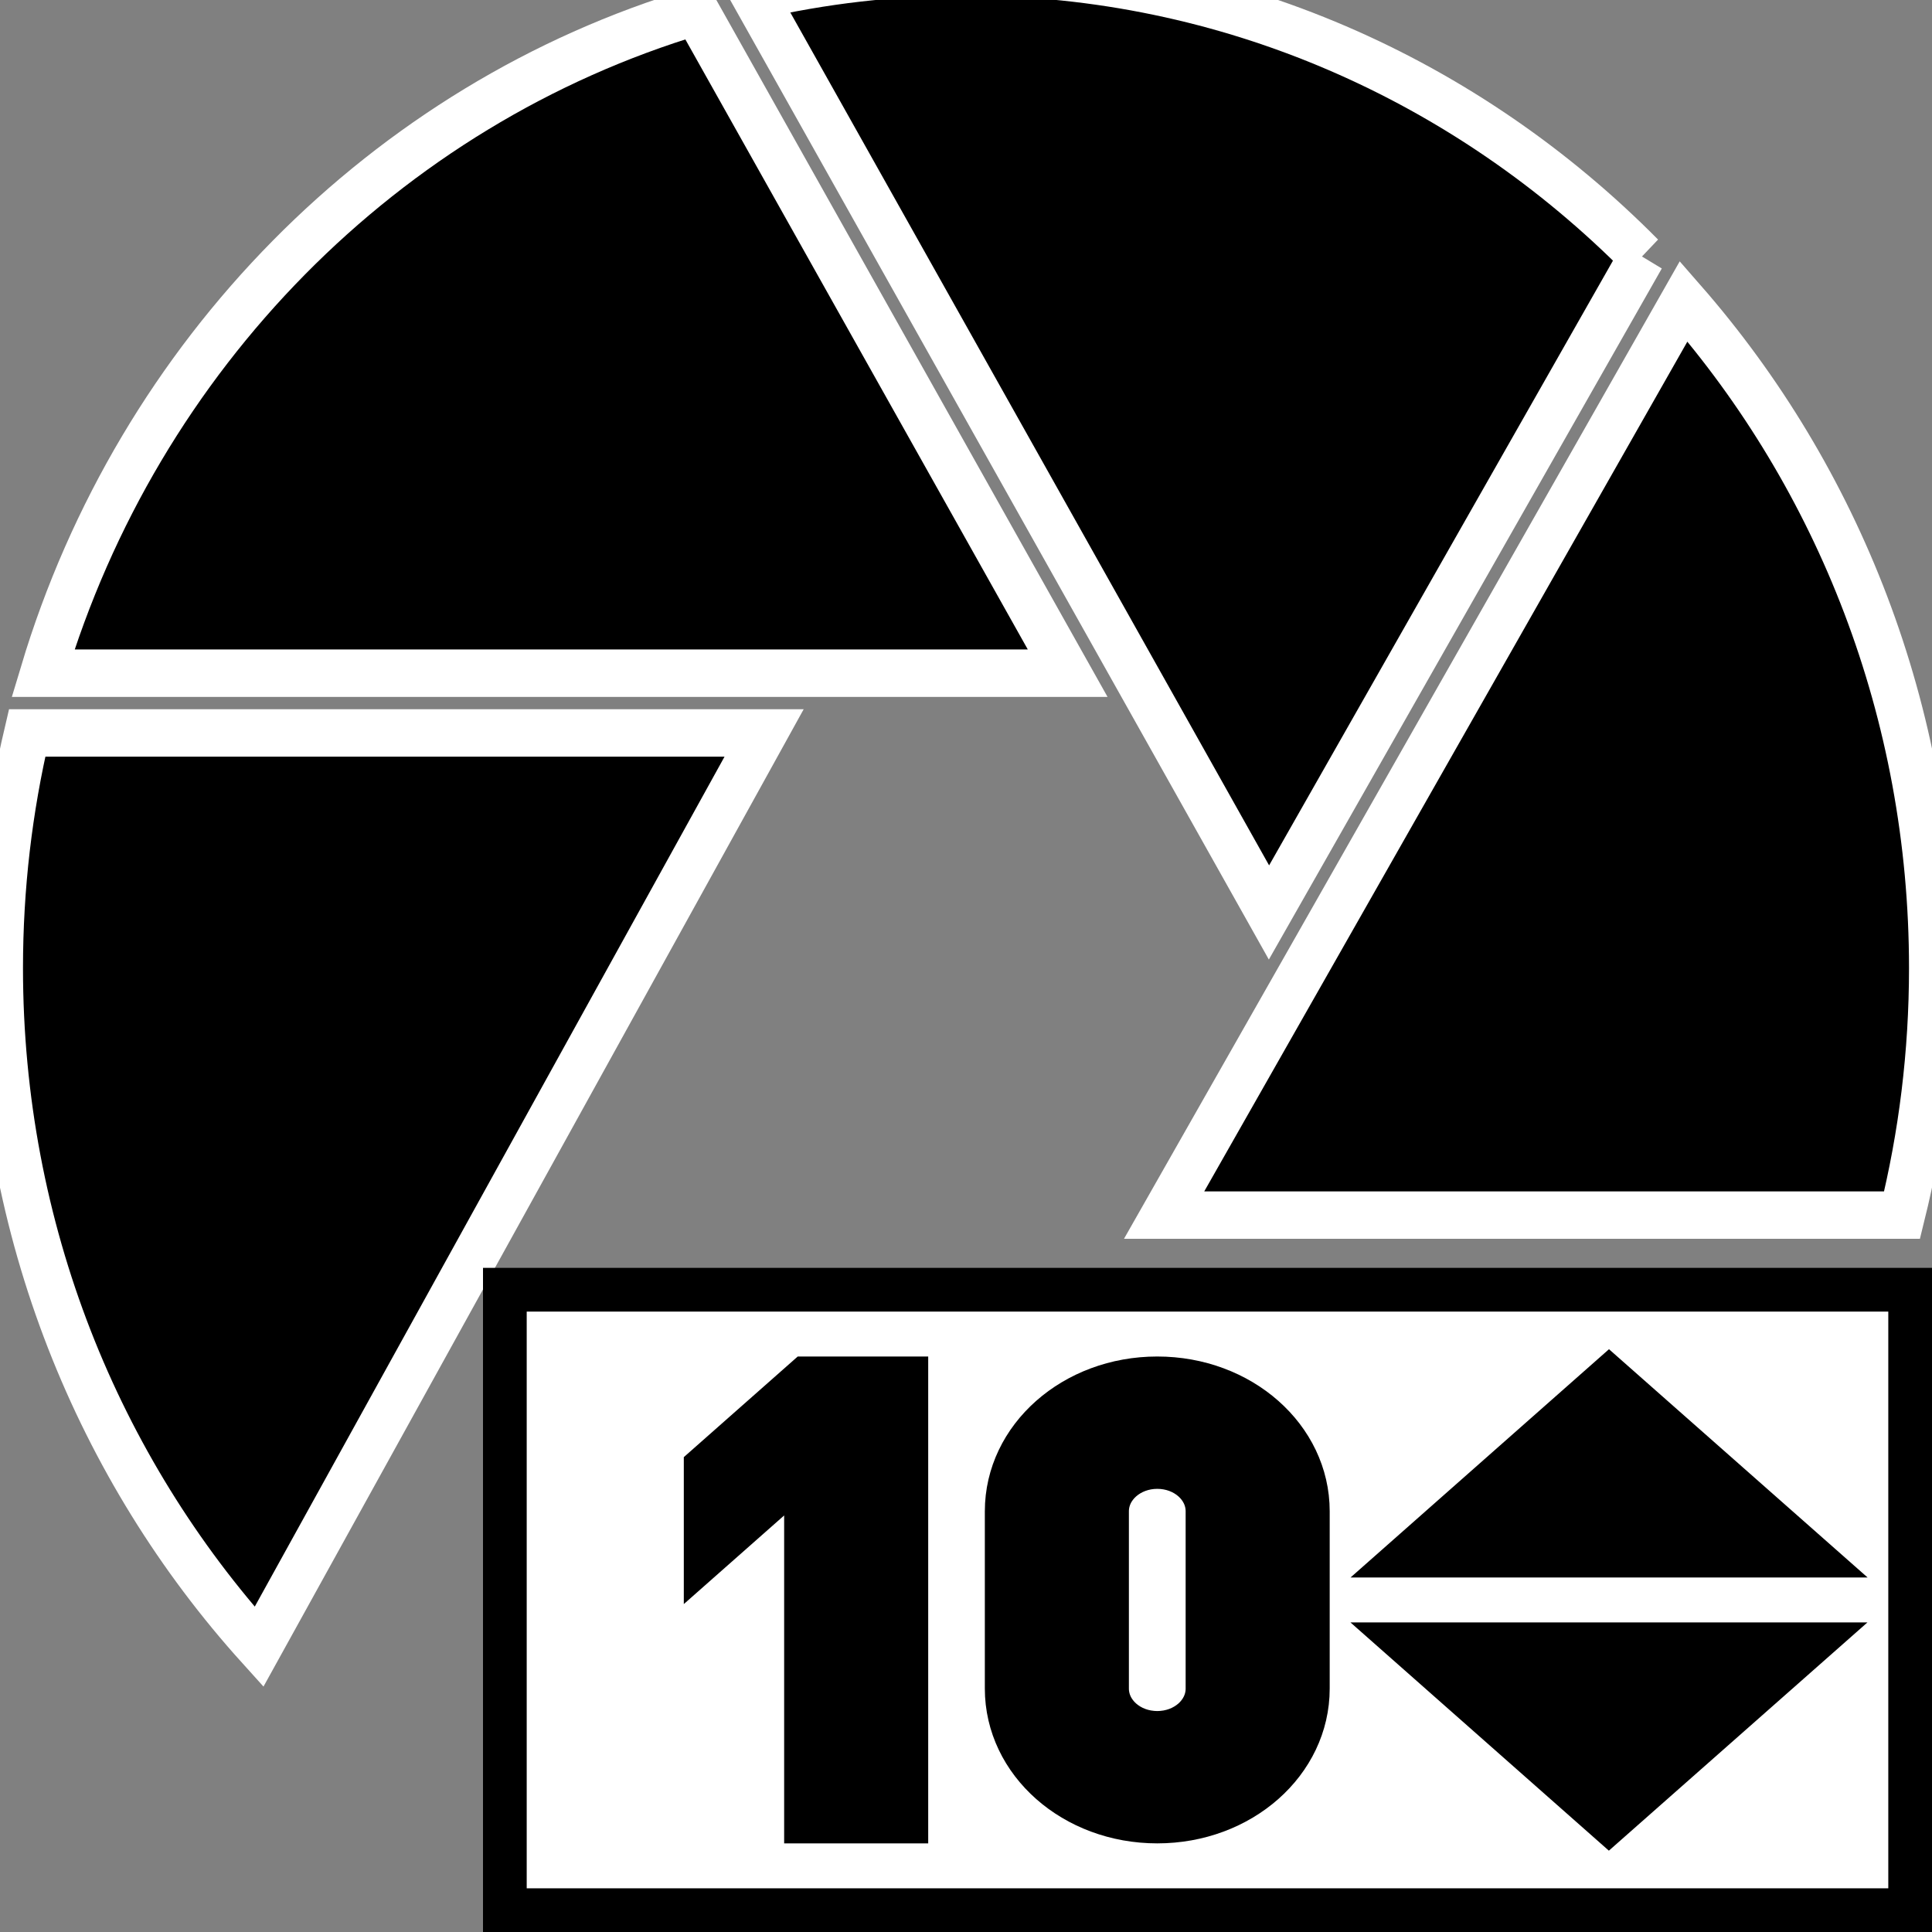 <?xml version="1.0" encoding="UTF-8" standalone="no"?>
<!-- Created with Inkscape (http://www.inkscape.org/) -->

<svg
   xmlns:dc="http://purl.org/dc/elements/1.1/"
   xmlns:cc="http://creativecommons.org/ns#"
   xmlns:rdf="http://www.w3.org/1999/02/22-rdf-syntax-ns#"
   xmlns:svg="http://www.w3.org/2000/svg"
   xmlns="http://www.w3.org/2000/svg"
   xmlns:sodipodi="http://sodipodi.sourceforge.net/DTD/sodipodi-0.dtd"
   xmlns:inkscape="http://www.inkscape.org/namespaces/inkscape"
   width="16"
   height="16"
   viewBox="0 0 16 16"
   id="svg30571"
   version="1.1"
   inkscape:version="0.91+devel r"
   sodipodi:docname="gimp-reshow-filter.svg">
  <rect x="0" y="0" width="16" height="16" fill="#808080" stroke="none"/>
  <defs
     id="defs30573">
    <clipPath
       id="clipPath5578"
       clipPathUnits="userSpaceOnUse">
      <path
         inkscape:connector-curvature="0"
         id="path5580"
         d="M 0,500 H 500 V 0 H 0 Z" />
    </clipPath>
  </defs>
  <sodipodi:namedview
     id="base"
     pagecolor="#ffffff"
     bordercolor="#666666"
     borderopacity="1.0"
     inkscape:pageopacity="0.0"
     inkscape:pageshadow="2"
     inkscape:zoom="45.254834"
     inkscape:cx="8.8330678"
     inkscape:cy="8.8615843"
     inkscape:document-units="px"
     inkscape:current-layer="layer1"
     showgrid="true"
     units="px"
     inkscape:snap-page="true"
     inkscape:snap-bbox="true"
     inkscape:bbox-paths="true"
     inkscape:bbox-nodes="true"
     inkscape:snap-bbox-edge-midpoints="true"
     inkscape:snap-bbox-midpoints="true"
     inkscape:object-paths="true"
     inkscape:snap-intersection-paths="true"
     inkscape:object-nodes="true"
     inkscape:snap-smooth-nodes="true"
     inkscape:snap-midpoints="true"
     inkscape:snap-object-midpoints="true"
     inkscape:snap-center="true"
     inkscape:snap-text-baseline="true"
     showborder="false"
     inkscape:window-width="1920"
     inkscape:window-height="1016"
     inkscape:window-x="0"
     inkscape:window-y="27"
     inkscape:window-maximized="1"
     inkscape:snap-global="false">
    <inkscape:grid
       type="xygrid"
       id="grid4244" />
  </sodipodi:namedview>
  <g
     inkscape:label="Layer 1"
     inkscape:groupmode="layer"
     id="layer1"
     transform="translate(0,-1036.362)">
    <g
       id="g4271">
      <path
         sodipodi:nodetypes="ccccc"
         inkscape:connector-curvature="0"
         id="rect28071-3"
         d="m 4,1046.921 v 5.441 h 11.893 v -5.441 z"
         style="display:inline;fill:#000000;fill-opacity:1;stroke:none;stroke-width:0.298;stroke-miterlimit:4;stroke-dasharray:none;stroke-opacity:1" />
      <g
         transform="matrix(0.032,0,0,-0.033,3.71728e-7,1052.629)"
         style="fill:#000000;fill-opacity:1;stroke:#ffffff;stroke-width:9.415;stroke-miterlimit:4;stroke-dasharray:none;stroke-opacity:1"
         id="g5576"
         clip-path="url(#clipPath5578)">
        <g
           style="fill:#000000;fill-opacity:1;stroke:#ffffff;stroke-width:9.415;stroke-miterlimit:4;stroke-dasharray:none;stroke-opacity:1"
           id="g5582"
           transform="translate(276.31,324)">
          <path
             d="m 0,0 h -265.17 c 24.73,79.94 88.49,142.72 169.02,166.1 z"
             style="fill:#000000;fill-opacity:1;fill-rule:nonzero;stroke:#ffffff;stroke-width:11.899;stroke-miterlimit:4;stroke-dasharray:none;stroke-opacity:1"
             id="path5584"
             inkscape:connector-curvature="0" />
        </g>
        <g
           style="fill:#000000;fill-opacity:1;stroke:#ffffff;stroke-width:9.415;stroke-miterlimit:4;stroke-dasharray:none;stroke-opacity:1"
           id="g5586"
           transform="translate(197.75,309)">
          <path
             d="m 0,0 -130.72,-229.34 c -41.58,44.65 -67.03,104.52 -67.03,170.34 0,20.33 2.44,40.08 7.02,59 z"
             style="fill:#000000;fill-opacity:1;fill-rule:nonzero;stroke:#ffffff;stroke-width:11.899;stroke-miterlimit:4;stroke-dasharray:none;stroke-opacity:1"
             id="path5588"
             inkscape:connector-curvature="0" />
        </g>
        <g
           style="fill:#000000;fill-opacity:1;stroke:#ffffff;stroke-width:9.415;stroke-miterlimit:4;stroke-dasharray:none;stroke-opacity:1"
           id="g5590"
           transform="translate(424.94,428.57)">
          <path
             d="M 0,0 -96.53,-164.62 -229.69,65.4 c 17.62,3.94 35.94,6.03 54.75,6.03 C -106.83,71.43 -45.09,44.18 0,0"
             style="fill:#000000;fill-opacity:1;fill-rule:nonzero;stroke:#ffffff;stroke-width:11.899;stroke-miterlimit:4;stroke-dasharray:none;stroke-opacity:1"
             id="path5592"
             inkscape:connector-curvature="0" />
        </g>
        <g
           style="fill:#000000;fill-opacity:1;stroke:#ffffff;stroke-width:9.415;stroke-miterlimit:4;stroke-dasharray:none;stroke-opacity:1"
           id="g5594"
           transform="translate(487.9,173)" />
        <g
           style="fill:#000000;fill-opacity:1;stroke:#ffffff;stroke-width:9.415;stroke-miterlimit:4;stroke-dasharray:none;stroke-opacity:1"
           id="g5598"
           transform="translate(302.28,5.49)" />
        <g
           style="fill:#000000;fill-opacity:1;stroke:#ffffff;stroke-width:9.415;stroke-miterlimit:4;stroke-dasharray:none;stroke-opacity:1"
           id="g5602"
           transform="translate(500,250)">
          <path
             d="M 0,0 C 0,-21.4 -2.69,-42.17 -7.75,-62 H -198.73 L -64.27,167.33 C -24.32,123.02 0,64.35 0,0"
             style="fill:#000000;fill-opacity:1;fill-rule:nonzero;stroke:#ffffff;stroke-width:11.899;stroke-miterlimit:4;stroke-dasharray:none;stroke-opacity:1"
             id="path5604"
             inkscape:connector-curvature="0" />
        </g>
      </g>
      <path
         style="display:inline;fill:#ffffff;fill-opacity:1;stroke:#000000;stroke-width:0.362;stroke-miterlimit:4;stroke-dasharray:none;stroke-opacity:1"
         d="m 4.181,1047.043 v 5.138 H 15.819 v -5.138 z m 2.494,0.734 h 0.831 v 3.67 H 6.675 v -2.936 l -0.831,0.734 v -0.734 z m 2.909,0 c 0.691,0 1.247,0.491 1.247,1.101 v 1.468 c 0,0.61 -0.556,1.101 -1.247,1.101 -0.691,0 -1.247,-0.491 -1.247,-1.101 v -1.468 c 0,-0.61 0.556,-1.101 1.247,-1.101 z m 3.741,0 1.663,1.468 h -3.325 z m -3.741,0.734 c -0.23,0 -0.416,0.164 -0.416,0.367 v 1.468 c 0,0.203 0.185,0.367 0.416,0.367 C 9.815,1050.713 10,1050.549 10,1050.346 v -1.468 c 0,-0.203 -0.185,-0.367 -0.416,-0.367 z m 2.078,1.468 h 3.325 l -1.663,1.468 z"
         id="rect28071"
         inkscape:connector-curvature="0" />
    </g>
  </g>
</svg>
